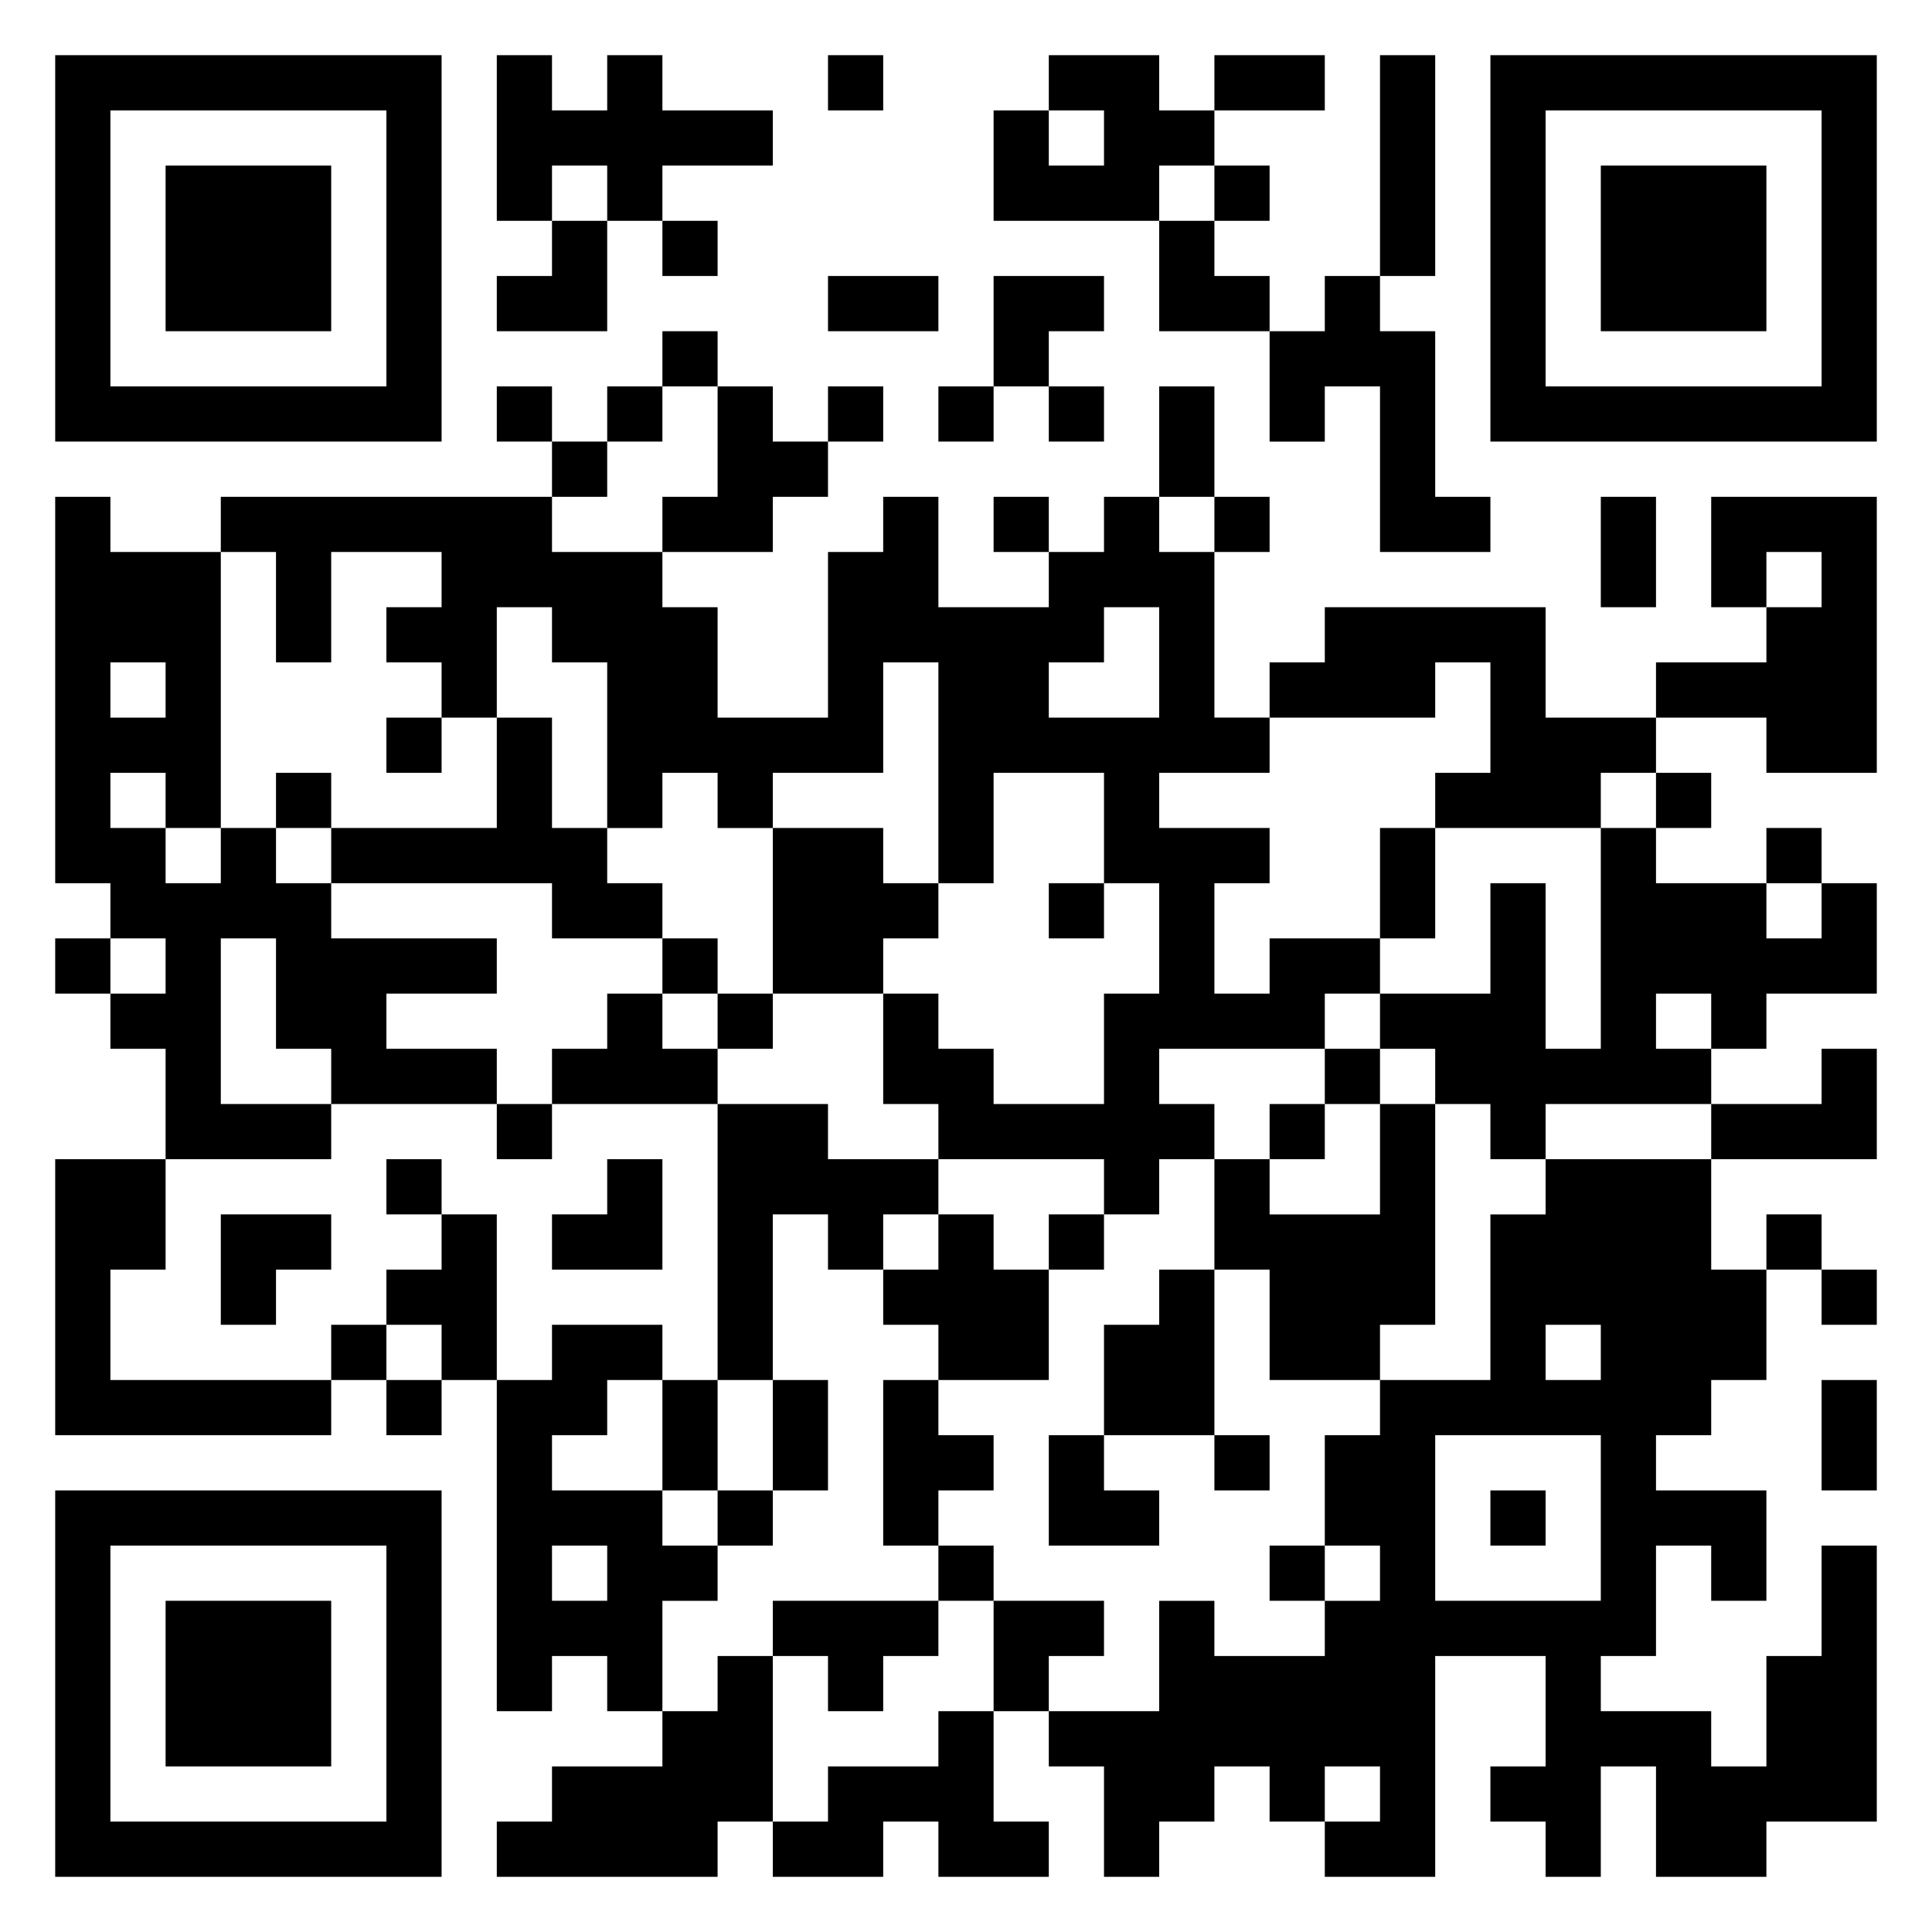 <svg xmlns="http://www.w3.org/2000/svg" viewBox="0 0 35 35"><path d="M1 1h7v7h-7zM9 1h1v1h1v-1h1v1h2v1h-2v1h-1v-1h-1v1h-1zM15 1h1v1h-1zM19 1h2v1h1v1h-1v1h-3v-2h1v1h1v-1h-1zM22 1h2v1h-2zM25 1h1v4h-1zM27 1h7v7h-7zM2 2v5h5v-5zM28 2v5h5v-5zM3 3h3v3h-3zM22 3h1v1h-1zM29 3h3v3h-3zM10 4h1v2h-2v-1h1zM12 4h1v1h-1zM21 4h1v1h1v1h-2zM15 5h2v1h-2zM18 5h2v1h-1v1h-1zM24 5h1v1h1v3h1v1h-2v-3h-1v1h-1v-2h1zM12 6h1v1h-1zM9 7h1v1h-1zM11 7h1v1h-1zM13 7h1v1h1v1h-1v1h-2v-1h1zM15 7h1v1h-1zM17 7h1v1h-1zM19 7h1v1h-1zM21 7h1v2h-1zM10 8h1v1h-1zM1 9h1v1h2v5h-1v-1h-1v1h1v1h1v-1h1v1h1v1h3v1h-2v1h2v1h-3v-1h-1v-2h-1v3h2v1h-3v-2h-1v-1h1v-1h-1v-1h-1zM4 9h6v1h2v1h1v2h2v-3h1v-1h1v2h2v-1h1v-1h1v1h1v3h1v1h-2v1h2v1h-1v2h1v-1h2v1h-1v1h-3v1h1v1h-1v1h-1v-1h-3v-1h-1v-2h1v1h1v1h2v-2h1v-2h-1v-2h-2v2h-1v-4h-1v2h-2v1h-1v-1h-1v1h-1v-3h-1v-1h-1v2h-1v-1h-1v-1h1v-1h-2v2h-1v-2h-1zM18 9h1v1h-1zM22 9h1v1h-1zM29 9h1v2h-1zM31 9h3v5h-2v-1h-2v-1h2v-1h1v-1h-1v1h-1zM20 11v1h-1v1h2v-2zM24 11h4v2h2v1h-1v1h-3v-1h1v-2h-1v1h-3v-1h1zM2 12v1h1v-1zM7 13h1v1h-1zM9 13h1v2h1v1h1v1h-2v-1h-4v-1h3zM5 14h1v1h-1zM30 14h1v1h-1zM14 15h2v1h1v1h-1v1h-2zM25 15h1v2h-1zM29 15h1v1h2v1h1v-1h1v2h-2v1h-1v-1h-1v1h1v1h-3v1h-1v-1h-1v-1h-1v-1h2v-2h1v3h1zM32 15h1v1h-1zM19 16h1v1h-1zM1 17h1v1h-1zM12 17h1v1h-1zM11 18h1v1h1v1h-3v-1h1zM13 18h1v1h-1zM24 19h1v1h-1zM33 19h1v2h-3v-1h2zM9 20h1v1h-1zM13 20h2v1h2v1h-1v1h-1v-1h-1v3h-1zM23 20h1v1h-1zM25 20h1v4h-1v1h-2v-2h-1v-2h1v1h2zM1 21h2v2h-1v2h4v1h-5zM7 21h1v1h-1zM11 21h1v2h-2v-1h1zM28 21h3v2h1v2h-1v1h-1v1h2v2h-1v-1h-1v2h-1v1h2v1h1v-2h1v-2h1v5h-2v1h-2v-2h-1v2h-1v-1h-1v-1h1v-2h-2v4h-2v-1h1v-1h-1v1h-1v-1h-1v1h-1v1h-1v-2h-1v-1h2v-2h1v1h2v-1h1v-1h-1v-2h1v-1h2v-3h1zM4 22h2v1h-1v1h-1zM8 22h1v3h-1v-1h-1v-1h1zM17 22h1v1h1v2h-2v-1h-1v-1h1zM19 22h1v1h-1zM32 22h1v1h-1zM21 23h1v3h-2v-2h1zM33 23h1v1h-1zM6 24h1v1h-1zM10 24h2v1h-1v1h-1v1h2v1h1v1h-1v2h-1v-1h-1v1h-1v-6h1zM28 24v1h1v-1zM7 25h1v1h-1zM12 25h1v2h-1zM14 25h1v2h-1zM16 25h1v1h1v1h-1v1h-1zM33 25h1v2h-1zM19 26h1v1h1v1h-2zM22 26h1v1h-1zM26 26v3h3v-3zM1 27h7v7h-7zM13 27h1v1h-1zM27 27h1v1h-1zM2 28v5h5v-5zM10 28v1h1v-1zM17 28h1v1h-1zM23 28h1v1h-1zM3 29h3v3h-3zM14 29h3v1h-1v1h-1v-1h-1zM18 29h2v1h-1v1h-1zM13 30h1v3h-1v1h-4v-1h1v-1h2v-1h1zM17 31h1v2h1v1h-2v-1h-1v1h-2v-1h1v-1h2z"/></svg>